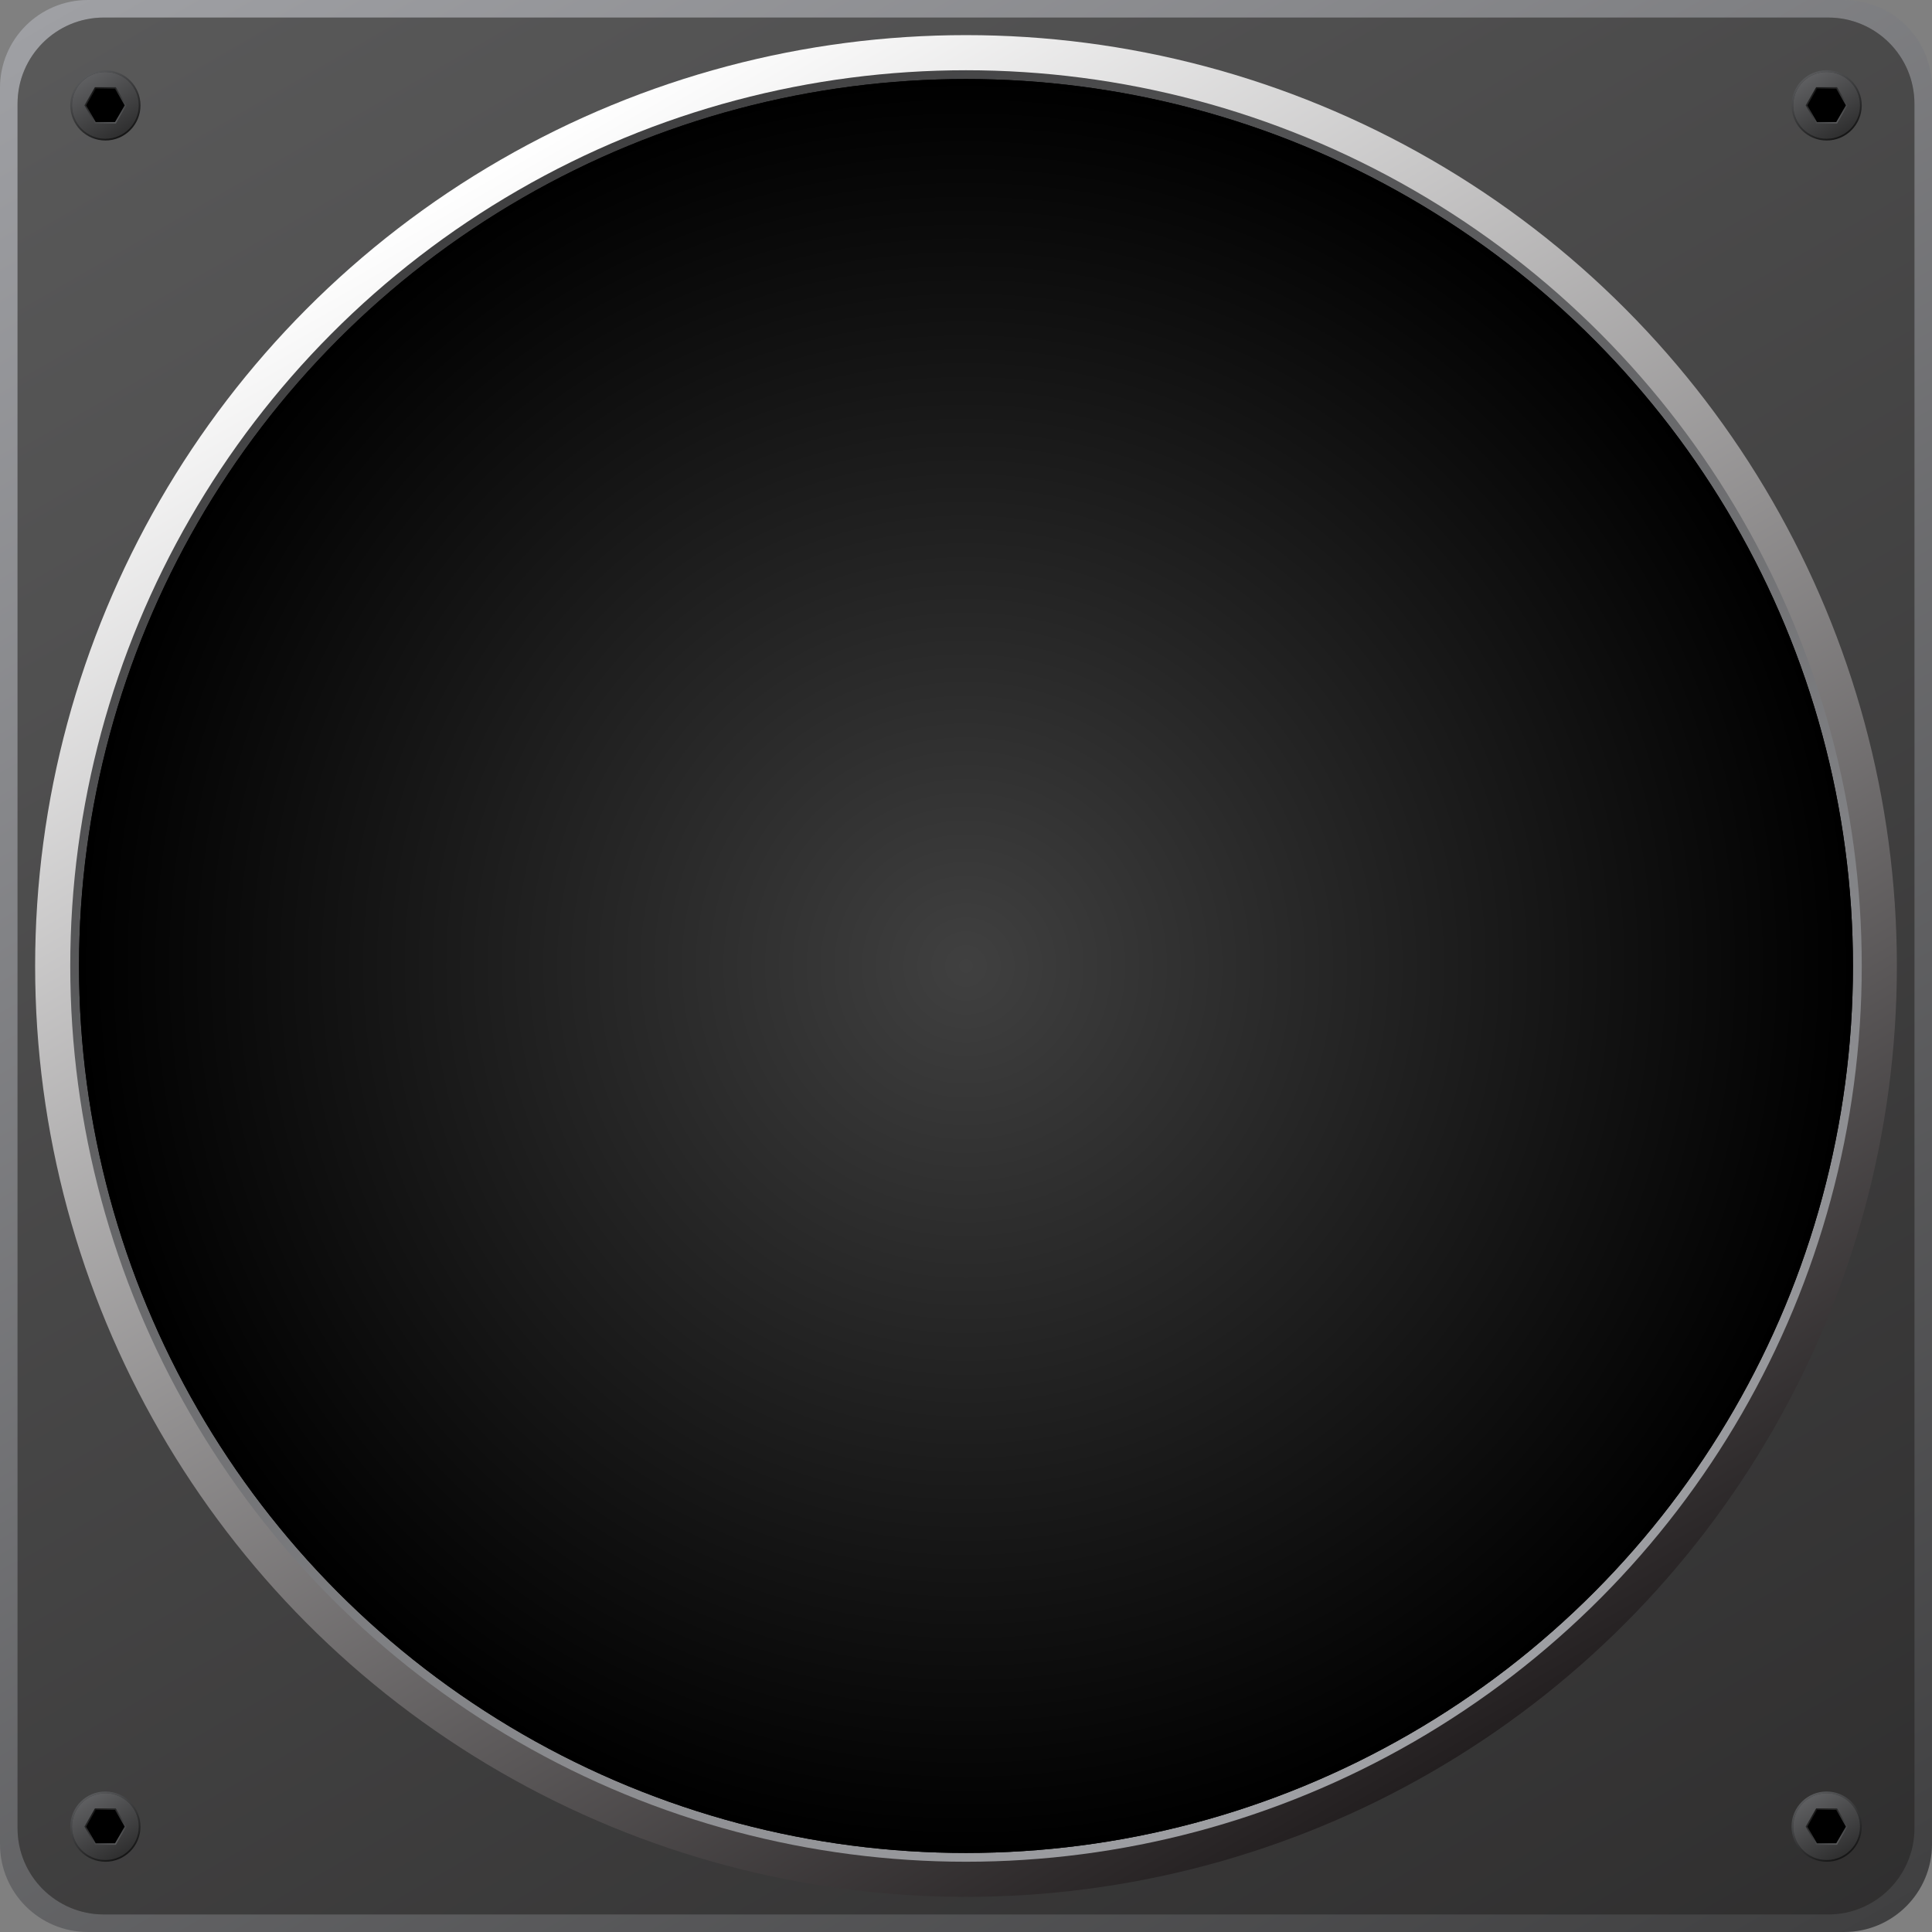 <?xml version="1.0" encoding="UTF-8" standalone="no"?>
<!-- Generator: Adobe Illustrator 15.0.0, SVG Export Plug-In . SVG Version: 6.00 Build 0)  -->

<svg
   xmlns:ns="http://ns.adobe.com/SaveForWeb/1.0/"
   xmlns:dc="http://purl.org/dc/elements/1.1/"
   xmlns:cc="http://creativecommons.org/ns#"
   xmlns:rdf="http://www.w3.org/1999/02/22-rdf-syntax-ns#"
   xmlns:svg="http://www.w3.org/2000/svg"
   xmlns="http://www.w3.org/2000/svg"
   xmlns:xlink="http://www.w3.org/1999/xlink"
   xmlns:sodipodi="http://sodipodi.sourceforge.net/DTD/sodipodi-0.dtd"
   xmlns:inkscape="http://www.inkscape.org/namespaces/inkscape"
   version="1.1"
   id="svg4745"
   inkscape:version="0.48.3.1 r9886"
   sodipodi:docname="gauge_base.svg"
   x="0px"
   y="0px"
   width="311.811px"
   height="311.811px"
   viewBox="0 0 311.811 311.811"
   enable-background="new 0 0 311.811 311.811"
   xml:space="preserve"
   inkscape:export-filename="/home/james/devel/git-hub/videre-test/assets/gauges/gauge_base_mask_s.png"
   inkscape:export-xdpi="90"
   inkscape:export-ydpi="90"><rect x="0" y="0" width="311.811" height="311.811" fill="#808080" stroke="none"/><defs
   id="defs390"><linearGradient
   inkscape:collect="always"
   xlink:href="#path5257_1_"
   id="linearGradient3557"
   gradientUnits="userSpaceOnUse"
   gradientTransform="matrix(1,0,0,-1,8.48,-242.97)"
   x1="249.429"
   y1="-575.553"
   x2="45.42"
   y2="-222.2" /><linearGradient
   inkscape:collect="always"
   xlink:href="#circle5274_1_"
   id="linearGradient3559"
   gradientUnits="userSpaceOnUse"
   gradientTransform="matrix(1,0,0,-1,8.48,-242.97)"
   x1="11.363"
   y1="-264.886"
   x2="5.693"
   y2="-255.065" /><linearGradient
   inkscape:collect="always"
   xlink:href="#circle5285_1_"
   id="linearGradient3561"
   gradientUnits="userSpaceOnUse"
   gradientTransform="matrix(1,0,0,-1,8.48,-242.97)"
   x1="11.222"
   y1="-264.641"
   x2="5.835"
   y2="-255.311" /><linearGradient
   inkscape:collect="always"
   xlink:href="#polygon5292_1_"
   id="linearGradient3563"
   gradientUnits="userSpaceOnUse"
   gradientTransform="matrix(1,0,0,-1,8.48,-242.97)"
   x1="10.218"
   y1="-262.904"
   x2="6.837"
   y2="-257.048" /><linearGradient
   inkscape:collect="always"
   xlink:href="#circle5311_1_"
   id="linearGradient3565"
   gradientUnits="userSpaceOnUse"
   gradientTransform="matrix(1,0,0,-1,8.48,-242.97)"
   x1="289.158"
   y1="-264.886"
   x2="283.488"
   y2="-255.065" /><linearGradient
   inkscape:collect="always"
   xlink:href="#circle5322_1_"
   id="linearGradient3567"
   gradientUnits="userSpaceOnUse"
   gradientTransform="matrix(1,0,0,-1,8.48,-242.97)"
   x1="289.019"
   y1="-264.641"
   x2="283.632"
   y2="-255.311" /><linearGradient
   inkscape:collect="always"
   xlink:href="#polygon5329_1_"
   id="linearGradient3569"
   gradientUnits="userSpaceOnUse"
   gradientTransform="matrix(1,0,0,-1,8.48,-242.97)"
   x1="288.015"
   y1="-262.905"
   x2="284.633"
   y2="-257.048" /><linearGradient
   inkscape:collect="always"
   xlink:href="#circle5348_1_"
   id="linearGradient3571"
   gradientUnits="userSpaceOnUse"
   gradientTransform="matrix(1,0,0,-1,8.48,-242.97)"
   x1="289.159"
   y1="-542.683"
   x2="283.489"
   y2="-532.863" /><linearGradient
   inkscape:collect="always"
   xlink:href="#circle5359_1_"
   id="linearGradient3573"
   gradientUnits="userSpaceOnUse"
   gradientTransform="matrix(1,0,0,-1,8.48,-242.97)"
   x1="289.018"
   y1="-542.438"
   x2="283.631"
   y2="-533.108" /><linearGradient
   inkscape:collect="always"
   xlink:href="#polygon5366_1_"
   id="linearGradient3575"
   gradientUnits="userSpaceOnUse"
   gradientTransform="matrix(1,0,0,-1,8.48,-242.97)"
   x1="288.014"
   y1="-540.7"
   x2="284.633"
   y2="-534.845" /><linearGradient
   inkscape:collect="always"
   xlink:href="#circle5385_1_"
   id="linearGradient3577"
   gradientUnits="userSpaceOnUse"
   gradientTransform="matrix(1,0,0,-1,8.48,-242.97)"
   x1="11.363"
   y1="-542.683"
   x2="5.693"
   y2="-532.863" /><linearGradient
   inkscape:collect="always"
   xlink:href="#circle5396_1_"
   id="linearGradient3579"
   gradientUnits="userSpaceOnUse"
   gradientTransform="matrix(1,0,0,-1,8.48,-242.97)"
   x1="11.221"
   y1="-542.438"
   x2="5.835"
   y2="-533.108" /><linearGradient
   inkscape:collect="always"
   xlink:href="#polygon5403_1_"
   id="linearGradient3581"
   gradientUnits="userSpaceOnUse"
   gradientTransform="matrix(1,0,0,-1,8.48,-242.97)"
   x1="10.218"
   y1="-540.7"
   x2="6.837"
   y2="-534.844" /><linearGradient
   inkscape:collect="always"
   xlink:href="#circle5418_1_"
   id="linearGradient3583"
   gradientUnits="userSpaceOnUse"
   gradientTransform="matrix(1,0,0,-1,8.48,-242.97)"
   x1="72.296"
   y1="-268.744"
   x2="222.557"
   y2="-529.004" /><linearGradient
   inkscape:collect="always"
   xlink:href="#circle5425_1_"
   id="linearGradient3585"
   gradientUnits="userSpaceOnUse"
   gradientTransform="matrix(1,0,0,-1,8.48,-242.97)"
   x1="75.131"
   y1="-273.655"
   x2="219.722"
   y2="-524.094" /><radialGradient
   inkscape:collect="always"
   xlink:href="#circle5436_1_"
   id="radialGradient3587"
   gradientUnits="userSpaceOnUse"
   gradientTransform="matrix(1,0,0,-1,8.48,-242.97)"
   cx="147.425"
   cy="-398.875"
   r="143.149" />
	
		<linearGradient
   gradientTransform="matrix(1 0 0 -1 8.48 -242.97)"
   y2="-218.929"
   x2="43.533"
   y1="-578.822"
   x1="251.317"
   gradientUnits="userSpaceOnUse"
   id="path5246_1_">
		<stop
   id="stop7"
   style="stop-color:#404041"
   offset="0" />
		<stop
   id="stop9"
   style="stop-color:#9FA0A4"
   offset="1" />
	</linearGradient>
	
	
	
	
	
	
	
	
		<linearGradient
   gradientTransform="matrix(1 0 0 -1 8.48 -242.97)"
   y2="-524.094"
   x2="219.722"
   y1="-273.655"
   x1="75.131"
   gradientUnits="userSpaceOnUse"
   id="circle5425_1_">
		<stop
   id="stop129"
   style="stop-color:#404041"
   offset="0" />
		<stop
   id="stop131"
   style="stop-color:#9FA0A4"
   offset="1" />
	</linearGradient>
	
		
	
	
	
	
	
	
	
	
	
	
	
	
	
	
	
	
	
	
	
	
	
	
<linearGradient
   inkscape:collect="always"
   xlink:href="#path5246_1_"
   id="linearGradient3775"
   gradientUnits="userSpaceOnUse"
   gradientTransform="matrix(1,0,0,-1,8.48,-242.97)"
   x1="251.317"
   y1="-578.822"
   x2="43.533"
   y2="-218.929" /><linearGradient
   inkscape:collect="always"
   xlink:href="#path5246_1_"
   id="linearGradient3426"
   gradientUnits="userSpaceOnUse"
   gradientTransform="matrix(1,0,0,-1,8.48,-242.97)"
   x1="251.317"
   y1="-578.822"
   x2="43.533"
   y2="-218.929" />
		
		
			<linearGradient
   id="path5257_1_"
   gradientUnits="userSpaceOnUse"
   x1="249.429"
   y1="-575.553"
   x2="45.42"
   y2="-222.2"
   gradientTransform="matrix(1,0,0,-1,8.48,-242.97)">
			<stop
   offset="0"
   style="stop-color:#231F20"
   id="stop15" />
			<stop
   offset="1"
   style="stop-color:#F1F1F2"
   id="stop17" />
		</linearGradient>
		
	<linearGradient
   inkscape:collect="always"
   xlink:href="#path5257_1_"
   id="linearGradient3106"
   gradientUnits="userSpaceOnUse"
   gradientTransform="matrix(1,0,0,-1,8.48,-242.97)"
   x1="249.429"
   y1="-575.553"
   x2="45.42"
   y2="-222.2" /></defs><sodipodi:namedview
   pagecolor="#ffffff"
   bordercolor="#666666"
   borderopacity="1"
   objecttolerance="10"
   gridtolerance="10"
   guidetolerance="10"
   inkscape:pageopacity="0"
   inkscape:pageshadow="2"
   inkscape:window-width="1506"
   inkscape:window-height="949"
   id="namedview388"
   showgrid="false"
   inkscape:zoom="1.5137375"
   inkscape:cx="73.227042"
   inkscape:cy="162.76144"
   inkscape:window-x="670"
   inkscape:window-y="178"
   inkscape:window-maximized="0"
   inkscape:current-layer="layer2" />

<g
   inkscape:groupmode="layer"
   id="layer1"
   inkscape:label="Background"
   style="display:inline"
   sodipodi:insensitive="true"><g
     id="g3113"><path
       id="path5246"
       inkscape:connector-curvature="0"
       d="m 311.81,297.638 c 0,7.825 -6.346,14.172 -14.172,14.172 H 14.174 C 6.346,311.81 0,305.464 0,297.638 V 14.174 C 0,6.347 6.346,0.001 14.174,0.001 h 283.464 c 7.827,0 14.173,6.347 14.173,14.173 l -10e-4,283.464 0,0 z"
       style="fill:url(#linearGradient3426)" /><path
       style="fill:#333333"
       d="m 308.977,295.063 c 0,7.684 -6.23,13.914 -13.913,13.914 H 16.749 c -7.685,0 -13.915,-6.23 -13.915,-13.914 V 16.75 c 0,-7.687 6.23,-13.916 13.915,-13.916 h 278.313 c 7.684,0 13.914,6.229 13.914,13.916 l 10e-4,278.313 0,0 z"
       inkscape:connector-curvature="0"
       id="path5250" /><path
       style="opacity:0.2;fill:url(#linearGradient3106)"
       d="m 308.977,295.063 c 0,7.684 -6.23,13.914 -13.913,13.914 H 16.749 c -7.685,0 -13.915,-6.23 -13.915,-13.914 V 16.75 c 0,-7.687 6.23,-13.916 13.915,-13.916 h 278.313 c 7.684,0 13.914,6.229 13.914,13.916 l 10e-4,278.313 0,0 z"
       enable-background="new    "
       inkscape:connector-curvature="0"
       id="path5257" /><g
       id="g5259">
		<g
   id="g5263">
			<g
   id="g5265">
				<g
   id="g5267">
					
						<linearGradient
   id="circle5274_1_"
   gradientUnits="userSpaceOnUse"
   x1="11.363"
   y1="-264.886"
   x2="5.693"
   y2="-255.065"
   gradientTransform="matrix(1,0,0,-1,8.48,-242.97)">
						<stop
   offset="0"
   style="stop-color:#151515"
   id="stop25" />
						<stop
   offset="1"
   style="stop-color:#58595B"
   id="stop27" />
					</linearGradient>
					
						<circle
   d="m 22.677,17.006 c 0,3.131 -2.538,5.669 -5.669,5.669 -3.131,0 -5.669,-2.538 -5.669,-5.669 0,-3.131 2.538,-5.669 5.669,-5.669 3.131,0 5.669,2.538 5.669,5.669 z"
   id="circle5274"
   sodipodi:cx="17.007999"
   sodipodi:rx="5.6690001"
   sodipodi:cy="17.006001"
   sodipodi:ry="5.6690001"
   cx="17.008"
   cy="17.006"
   r="5.669"
   style="fill:url(#linearGradient3559)">
					</circle>
				</g>
				<g
   id="g5276">
					
						<circle
   d="m 22.394,17.006 c 0,2.975 -2.411,5.386 -5.386,5.386 -2.975,0 -5.386,-2.411 -5.386,-5.386 0,-2.975 2.411,-5.386 5.386,-5.386 2.975,0 5.386,2.411 5.386,5.386 z"
   id="circle5278"
   sodipodi:cx="17.007999"
   sodipodi:rx="5.3860002"
   sodipodi:cy="17.006001"
   sodipodi:ry="5.3860002"
   cx="17.008"
   cy="17.006"
   r="5.386"
   style="fill:#1f1f1f">
					</circle>
					
						<linearGradient
   id="circle5285_1_"
   gradientUnits="userSpaceOnUse"
   x1="11.222"
   y1="-264.641"
   x2="5.835"
   y2="-255.311"
   gradientTransform="matrix(1,0,0,-1,8.48,-242.97)">
						<stop
   offset="0"
   style="stop-color:#404041"
   id="stop33" />
						<stop
   offset="1"
   style="stop-color:#9FA0A4"
   id="stop35" />
					</linearGradient>
					
						<circle
   d="m 22.394,17.006 c 0,2.975 -2.411,5.386 -5.386,5.386 -2.975,0 -5.386,-2.411 -5.386,-5.386 0,-2.975 2.411,-5.386 5.386,-5.386 2.975,0 5.386,2.411 5.386,5.386 z"
   id="circle5285"
   sodipodi:cx="17.007999"
   sodipodi:rx="5.3860002"
   sodipodi:cy="17.006001"
   sodipodi:ry="5.3860002"
   enable-background="new    "
   cx="17.008"
   cy="17.006"
   r="5.386"
   style="opacity:0.5;fill:url(#linearGradient3561)">
					</circle>
				</g>
				
					<linearGradient
   id="polygon5292_1_"
   gradientUnits="userSpaceOnUse"
   x1="10.218"
   y1="-262.905"
   x2="6.837"
   y2="-257.048"
   gradientTransform="matrix(1,0,0,-1,8.48,-242.97)">
					<stop
   offset="0"
   style="stop-color:#58595B"
   id="stop39" />
					<stop
   offset="1"
   style="stop-color:#151515"
   id="stop41" />
				</linearGradient>
				<polygon
   id="polygon5292"
   points="15.317,14.078 18.698,14.078 20.389,17.006 18.698,19.935 15.317,19.935 13.626,17.006 "
   style="fill:url(#linearGradient3563)" />
				<polygon
   id="polygon5294"
   points="15.452,14.312 18.563,14.312 20.119,17.006 18.563,19.701 15.452,19.701 13.897,17.006 " />
			</g>
		</g>
	</g><g
       id="g5296">
		<g
   id="g5300">
			<g
   id="g5302">
				<g
   id="g5304">
					
						<linearGradient
   id="circle5311_1_"
   gradientUnits="userSpaceOnUse"
   x1="289.158"
   y1="-264.886"
   x2="283.488"
   y2="-255.065"
   gradientTransform="matrix(1,0,0,-1,8.48,-242.97)">
						<stop
   offset="0"
   style="stop-color:#151515"
   id="stop50" />
						<stop
   offset="1"
   style="stop-color:#58595B"
   id="stop52" />
					</linearGradient>
					
						<circle
   id="circle5311"
   sodipodi:cx="294.80399"
   sodipodi:rx="5.6690001"
   sodipodi:cy="17.006001"
   sodipodi:ry="5.6690001"
   cx="294.804"
   cy="17.006"
   r="5.669"
   style="fill:url(#linearGradient3565)">
					</circle>
				</g>
				<g
   id="g5313">
					
						<circle
   id="circle5315"
   sodipodi:cx="294.80399"
   sodipodi:rx="5.3860002"
   sodipodi:cy="17.006001"
   sodipodi:ry="5.3860002"
   cx="294.804"
   cy="17.006"
   r="5.386"
   style="fill:#1f1f1f">
					</circle>
					
						<linearGradient
   id="circle5322_1_"
   gradientUnits="userSpaceOnUse"
   x1="289.019"
   y1="-264.641"
   x2="283.632"
   y2="-255.311"
   gradientTransform="matrix(1,0,0,-1,8.48,-242.97)">
						<stop
   offset="0"
   style="stop-color:#404041"
   id="stop58" />
						<stop
   offset="1"
   style="stop-color:#9FA0A4"
   id="stop60" />
					</linearGradient>
					
						<circle
   id="circle5322"
   sodipodi:cx="294.80399"
   sodipodi:rx="5.3860002"
   sodipodi:cy="17.006001"
   sodipodi:ry="5.3860002"
   enable-background="new    "
   cx="294.804"
   cy="17.006"
   r="5.386"
   style="opacity:0.5;fill:url(#linearGradient3567)">
					</circle>
				</g>
				
					<linearGradient
   id="polygon5329_1_"
   gradientUnits="userSpaceOnUse"
   x1="288.015"
   y1="-262.905"
   x2="284.633"
   y2="-257.048"
   gradientTransform="matrix(1,0,0,-1,8.48,-242.97)">
					<stop
   offset="0"
   style="stop-color:#58595B"
   id="stop64" />
					<stop
   offset="1"
   style="stop-color:#151515"
   id="stop66" />
				</linearGradient>
				<polygon
   id="polygon5329"
   points="293.112,14.078 296.494,14.078 298.186,17.006 296.494,19.935 293.112,19.935 291.422,17.006 "
   style="fill:url(#linearGradient3569)" />
				<polygon
   id="polygon5331"
   points="293.248,14.312 296.358,14.312 297.914,17.006 296.358,19.701 293.248,19.701 291.692,17.006 " />
			</g>
		</g>
	</g><g
       id="g5333">
		<g
   id="g5337">
			<g
   id="g5339">
				<g
   id="g5341">
					
						<linearGradient
   id="circle5348_1_"
   gradientUnits="userSpaceOnUse"
   x1="289.159"
   y1="-542.683"
   x2="283.489"
   y2="-532.863"
   gradientTransform="matrix(1,0,0,-1,8.48,-242.97)">
						<stop
   offset="0"
   style="stop-color:#151515"
   id="stop75" />
						<stop
   offset="1"
   style="stop-color:#58595B"
   id="stop77" />
					</linearGradient>
					
						<circle
   id="circle5348"
   sodipodi:cx="294.80399"
   sodipodi:rx="5.6690001"
   sodipodi:cy="294.80301"
   sodipodi:ry="5.6690001"
   cx="294.804"
   cy="294.803"
   r="5.669"
   style="fill:url(#linearGradient3571)">
					</circle>
				</g>
				<g
   id="g5350">
					
						<circle
   id="circle5352"
   sodipodi:cx="294.80399"
   sodipodi:rx="5.3860002"
   sodipodi:cy="294.80301"
   sodipodi:ry="5.3860002"
   cx="294.804"
   cy="294.803"
   r="5.386"
   style="fill:#1f1f1f">
					</circle>
					
						<linearGradient
   id="circle5359_1_"
   gradientUnits="userSpaceOnUse"
   x1="289.018"
   y1="-542.438"
   x2="283.631"
   y2="-533.108"
   gradientTransform="matrix(1,0,0,-1,8.48,-242.97)">
						<stop
   offset="0"
   style="stop-color:#404041"
   id="stop83" />
						<stop
   offset="1"
   style="stop-color:#9FA0A4"
   id="stop85" />
					</linearGradient>
					
						<circle
   id="circle5359"
   sodipodi:cx="294.80399"
   sodipodi:rx="5.3860002"
   sodipodi:cy="294.80301"
   sodipodi:ry="5.3860002"
   enable-background="new    "
   cx="294.804"
   cy="294.803"
   r="5.386"
   style="opacity:0.5;fill:url(#linearGradient3573)">
					</circle>
				</g>
				
					<linearGradient
   id="polygon5366_1_"
   gradientUnits="userSpaceOnUse"
   x1="288.014"
   y1="-540.7"
   x2="284.633"
   y2="-534.845"
   gradientTransform="matrix(1,0,0,-1,8.48,-242.97)">
					<stop
   offset="0"
   style="stop-color:#58595B"
   id="stop89" />
					<stop
   offset="1"
   style="stop-color:#151515"
   id="stop91" />
				</linearGradient>
				<polygon
   id="polygon5366"
   points="293.112,291.874 296.493,291.874 298.185,294.803 296.493,297.73 293.112,297.73 291.421,294.803 "
   style="fill:url(#linearGradient3575)" />
				<polygon
   id="polygon5368"
   points="293.247,292.107 296.358,292.107 297.913,294.803 296.358,297.496 293.247,297.496 291.692,294.803 " />
			</g>
		</g>
	</g><g
       id="g5370">
		<g
   id="g5374">
			<g
   id="g5376">
				<g
   id="g5378">
					
						<linearGradient
   id="circle5385_1_"
   gradientUnits="userSpaceOnUse"
   x1="11.363"
   y1="-542.683"
   x2="5.693"
   y2="-532.863"
   gradientTransform="matrix(1,0,0,-1,8.48,-242.97)">
						<stop
   offset="0"
   style="stop-color:#151515"
   id="stop100" />
						<stop
   offset="1"
   style="stop-color:#58595B"
   id="stop102" />
					</linearGradient>
					
						<circle
   id="circle5385"
   sodipodi:cx="17.007999"
   sodipodi:rx="5.6690001"
   sodipodi:cy="294.80301"
   sodipodi:ry="5.6690001"
   cx="17.008"
   cy="294.803"
   r="5.669"
   style="fill:url(#linearGradient3577)">
					</circle>
				</g>
				<g
   id="g5387">
					
						<circle
   id="circle5389"
   sodipodi:cx="17.007999"
   sodipodi:rx="5.3860002"
   sodipodi:cy="294.80301"
   sodipodi:ry="5.3860002"
   cx="17.008"
   cy="294.803"
   r="5.386"
   style="fill:#1f1f1f">
					</circle>
					
						<linearGradient
   id="circle5396_1_"
   gradientUnits="userSpaceOnUse"
   x1="11.221"
   y1="-542.438"
   x2="5.834"
   y2="-533.108"
   gradientTransform="matrix(1,0,0,-1,8.48,-242.97)">
						<stop
   offset="0"
   style="stop-color:#404041"
   id="stop108" />
						<stop
   offset="1"
   style="stop-color:#9FA0A4"
   id="stop110" />
					</linearGradient>
					
						<circle
   id="circle5396"
   sodipodi:cx="17.007999"
   sodipodi:rx="5.3860002"
   sodipodi:cy="294.80301"
   sodipodi:ry="5.3860002"
   enable-background="new    "
   cx="17.008"
   cy="294.803"
   r="5.386"
   style="opacity:0.5;fill:url(#linearGradient3579)">
					</circle>
				</g>
				
					<linearGradient
   id="polygon5403_1_"
   gradientUnits="userSpaceOnUse"
   x1="10.218"
   y1="-540.7"
   x2="6.837"
   y2="-534.844"
   gradientTransform="matrix(1,0,0,-1,8.48,-242.97)">
					<stop
   offset="0"
   style="stop-color:#58595B"
   id="stop114" />
					<stop
   offset="1"
   style="stop-color:#151515"
   id="stop116" />
				</linearGradient>
				<polygon
   id="polygon5403"
   points="15.318,291.874 18.699,291.874 20.39,294.803 18.699,297.73 15.318,297.73 13.626,294.803 "
   style="fill:url(#linearGradient3581)" />
				<polygon
   id="polygon5405"
   points="15.453,292.107 18.564,292.107 20.119,294.803 18.564,297.496 15.453,297.496 13.898,294.803 " />
			</g>
		</g>
	</g><g
       id="g5407">
		<g
   id="g5411">
			
				<linearGradient
   id="circle5418_1_"
   gradientUnits="userSpaceOnUse"
   x1="72.296"
   y1="-268.744"
   x2="222.557"
   y2="-529.004"
   gradientTransform="matrix(1,0,0,-1,8.48,-242.97)">
				<stop
   offset="0"
   style="stop-color:#FFFFFF"
   id="stop123" />
				<stop
   offset="1"
   style="stop-color:#231F20"
   id="stop125" />
			</linearGradient>
			
				<circle
   id="circle5418"
   sodipodi:cx="155.90601"
   sodipodi:rx="150.23599"
   sodipodi:cy="155.90401"
   sodipodi:ry="150.23599"
   cx="155.906"
   cy="155.904"
   r="150.236"
   style="fill:url(#linearGradient3583)">
			</circle>
		</g>
	</g><circle
       id="circle5425"
       sodipodi:cx="155.90601"
       sodipodi:rx="144.567"
       sodipodi:cy="155.90401"
       sodipodi:ry="144.567"
       cx="155.906"
       cy="155.904"
       r="144.567"
       style="fill:url(#linearGradient3585)">
	</circle><g
       id="g5427">
		
			<circle
   d="m 299.054,155.905 c 0,79.059 -64.09,143.149 -143.149,143.149 -79.059,0 -143.149,-64.09 -143.149,-143.149 0,-79.059 64.09,-143.149 143.149,-143.149 79.059,0 143.149,64.09 143.149,143.149 z"
   id="circle5429"
   sodipodi:cx="155.905"
   sodipodi:rx="143.149"
   sodipodi:cy="155.905"
   sodipodi:ry="143.149"
   cx="155.905"
   cy="155.905"
   r="143.149">
		</circle>
		
			<radialGradient
   id="circle5436_1_"
   cx="147.425"
   cy="-398.875"
   r="143.149"
   gradientTransform="matrix(1,0,0,-1,8.48,-242.97)"
   gradientUnits="userSpaceOnUse">
			<stop
   offset="0"
   style="stop-color:#404040"
   id="stop137" />
			<stop
   offset="1"
   style="stop-color:#000000"
   id="stop139" />
		</radialGradient>
		
			<circle
   d="m 299.054,155.905 c 0,79.059 -64.09,143.149 -143.149,143.149 -79.059,0 -143.149,-64.09 -143.149,-143.149 0,-79.059 64.09,-143.149 143.149,-143.149 79.059,0 143.149,64.09 143.149,143.149 z"
   id="circle5436"
   sodipodi:cx="155.905"
   sodipodi:rx="143.149"
   sodipodi:cy="155.905"
   sodipodi:ry="143.149"
   cx="155.905"
   cy="155.905"
   r="143.149"
   style="fill:url(#radialGradient3587)">
		</circle>
	</g></g></g><g
   inkscape:groupmode="layer"
   id="layer2"
   inkscape:label="Mask"
   style="display:none"
   sodipodi:insensitive="true"><path
     id="path3110"
     inkscape:connector-curvature="0"
     d="m 311.81,297.638 c 0,7.825 -6.346,14.172 -14.172,14.172 H 14.174 C 6.346,311.81 0,305.464 0,297.638 V 14.174 C 0,6.347 6.346,0.001 14.174,0.001 h 283.464 c 7.827,0 14.173,6.347 14.173,14.173 l -10e-4,283.464 0,0 z"
     style="fill:#000000;fill-opacity:1;display:inline" /></g>
</svg>